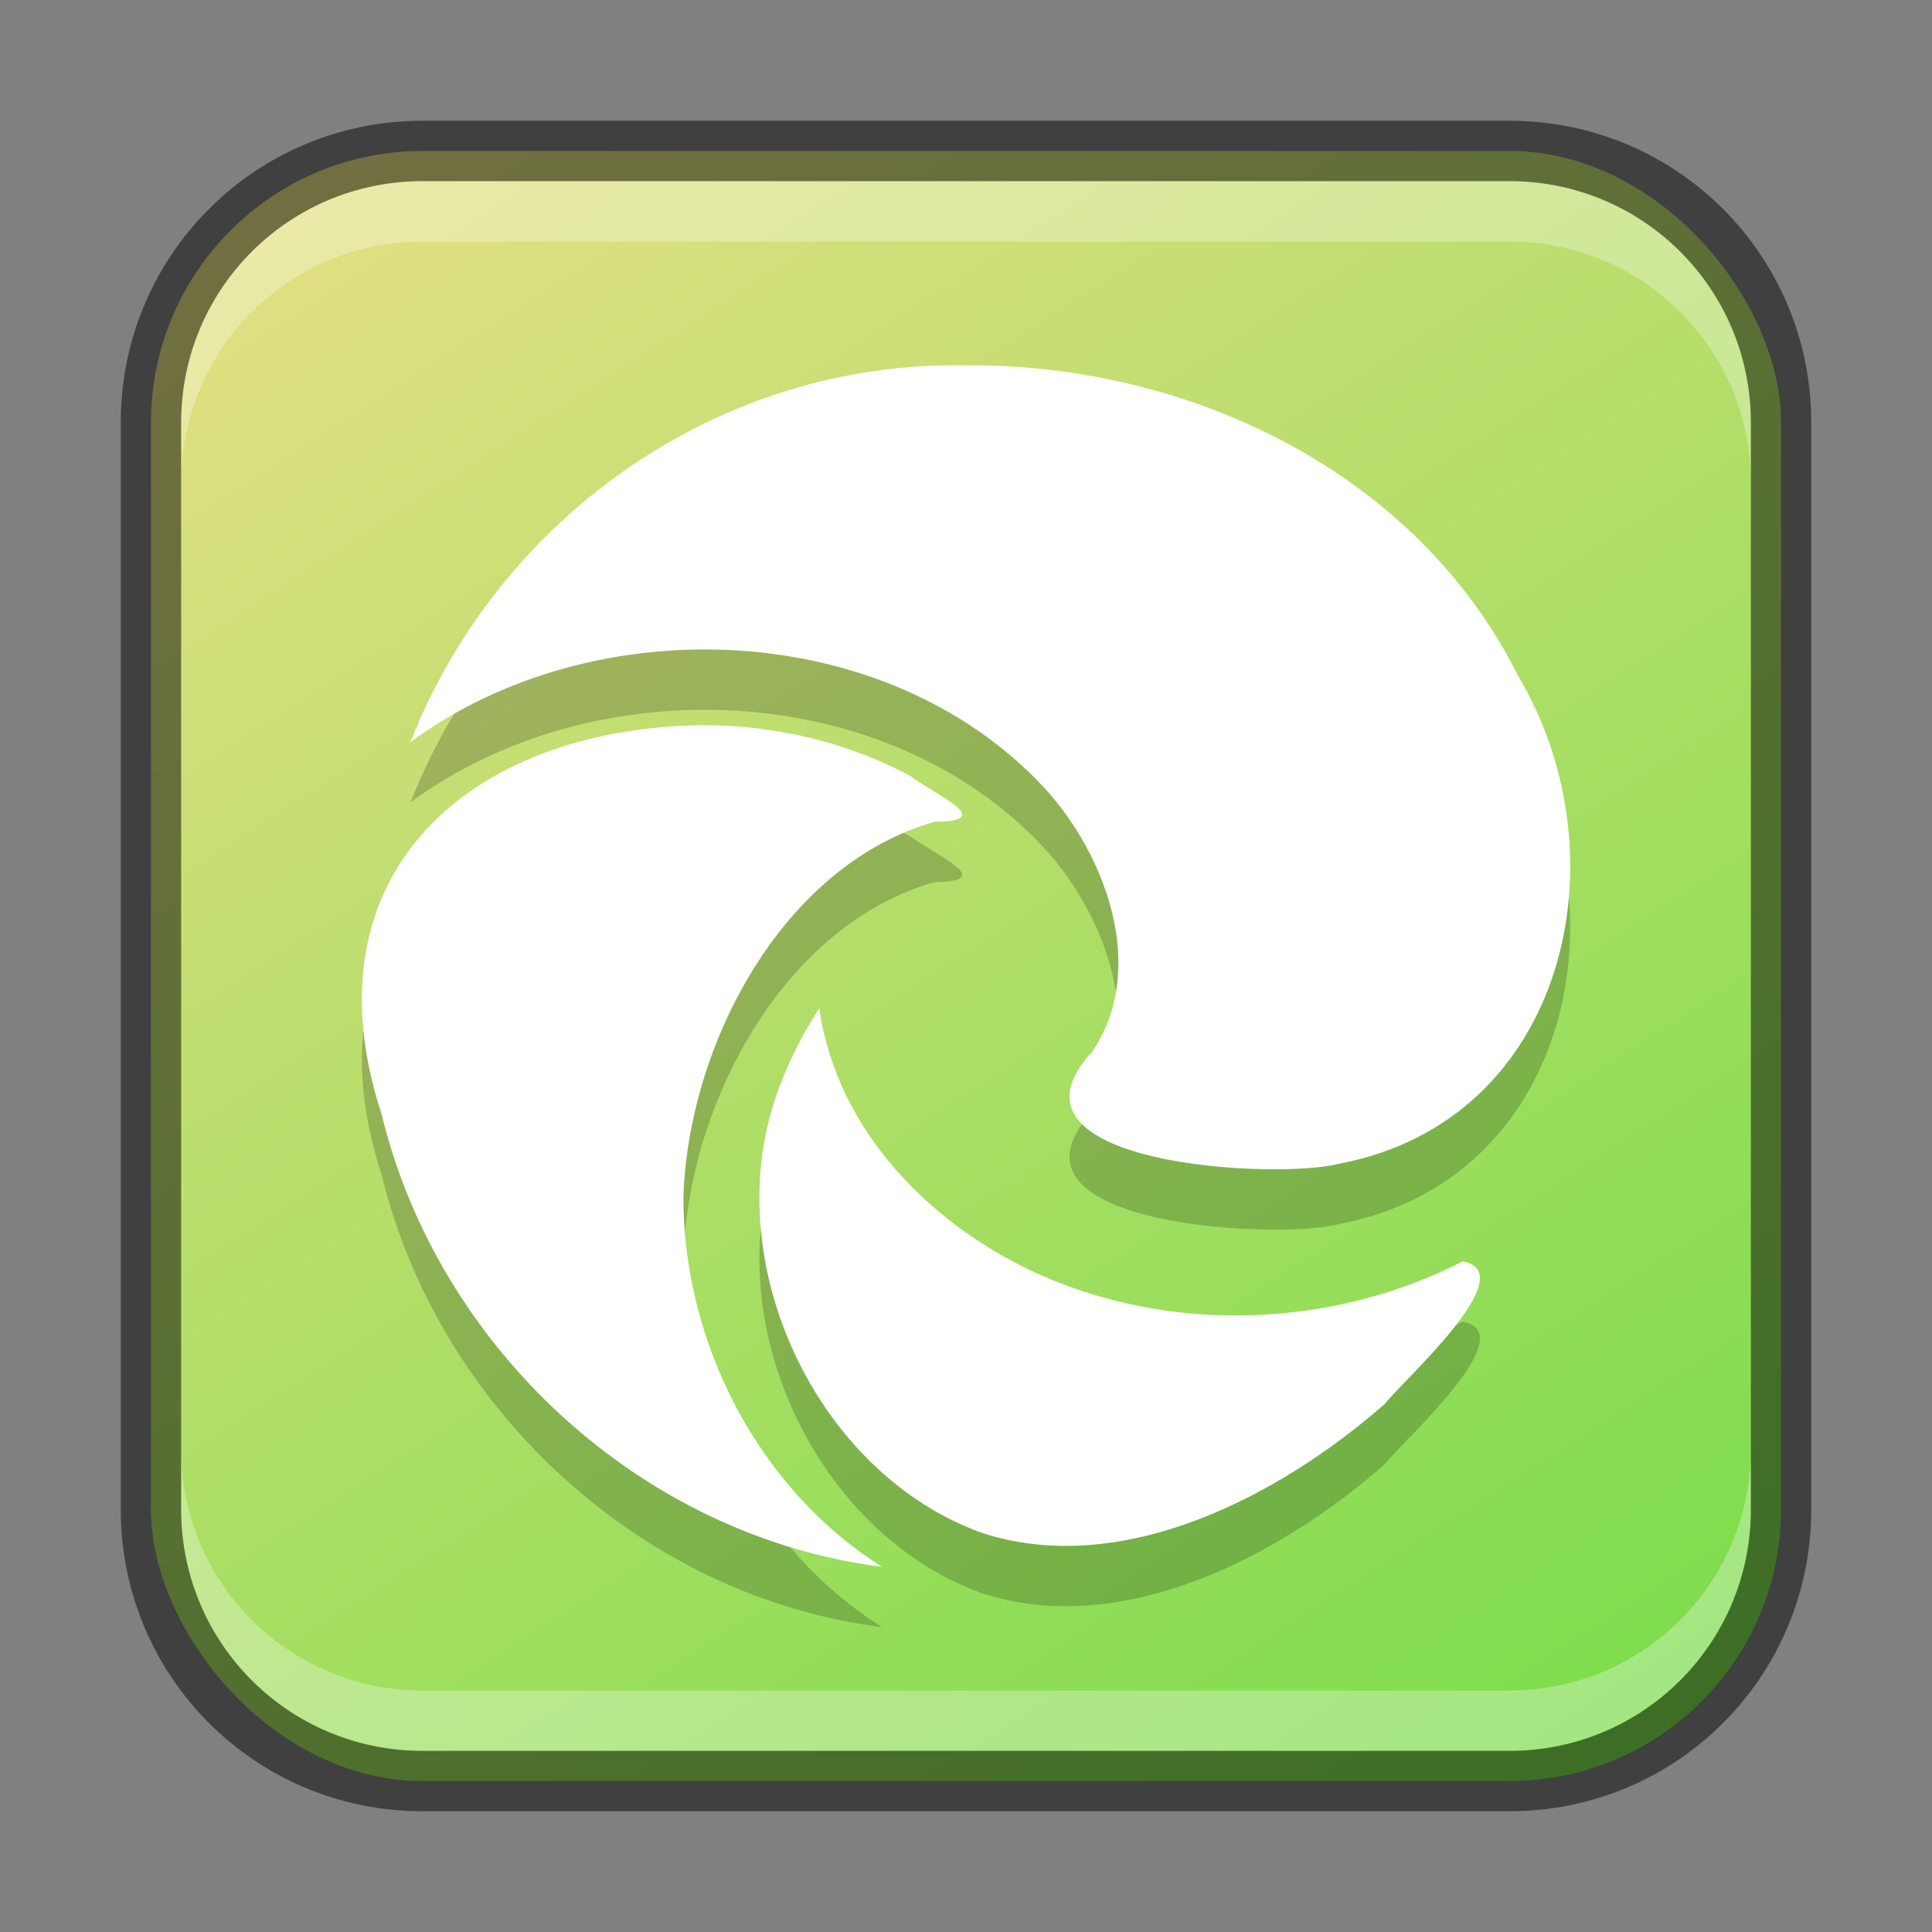 <?xml version="1.0" encoding="UTF-8" standalone="no"?>
<!-- Created with Inkscape (http://www.inkscape.org/) -->

<svg
   width="32"
   height="32"
   viewBox="0 0 32 32"
   version="1.1"
   id="svg5"
   sodipodi:docname="microsoft-edge-dev.svg"
   inkscape:version="1.2.1 (9c6d41e410, 2022-07-14)"
   xmlns:inkscape="http://www.inkscape.org/namespaces/inkscape"
   xmlns:sodipodi="http://sodipodi.sourceforge.net/DTD/sodipodi-0.dtd"
   xmlns:xlink="http://www.w3.org/1999/xlink"
   xmlns="http://www.w3.org/2000/svg"
   xmlns:svg="http://www.w3.org/2000/svg">
  <rect x="0" y="0" width="32" height="32" fill="#808080" stroke="none"/>
  <sodipodi:namedview
     id="namedview7"
     pagecolor="#ffffff"
     bordercolor="#666666"
     borderopacity="1.0"
     inkscape:showpageshadow="2"
     inkscape:pageopacity="0.0"
     inkscape:pagecheckerboard="0"
     inkscape:deskcolor="#d1d1d1"
     inkscape:document-units="px"
     showgrid="false"
     inkscape:zoom="28.214286"
     inkscape:cx="16.002532"
     inkscape:cy="15.98481"
     inkscape:window-width="1920"
     inkscape:window-height="1002"
     inkscape:window-x="0"
     inkscape:window-y="0"
     inkscape:window-maximized="1"
     inkscape:current-layer="svg5" />
  <defs
     id="defs2">
    <linearGradient
       inkscape:collect="always"
       id="linearGradient1140">
      <stop
         style="stop-color:#7cdd4c;stop-opacity:1;"
         offset="0"
         id="stop1136" />
      <stop
         style="stop-color:#e2df82;stop-opacity:1;"
         offset="1"
         id="stop1138" />
    </linearGradient>
    <linearGradient
       inkscape:collect="always"
       xlink:href="#linearGradient1140"
       id="linearGradient1142"
       x1="25"
       y1="30"
       x2="7"
       y2="2"
       gradientUnits="userSpaceOnUse" />
  </defs>
  <rect
     style="fill:url(#linearGradient1142);fill-opacity:1;stroke:none"
     id="rect184"
     width="27"
     height="27"
     x="2.5"
     y="2.5"
     ry="4.5" />
  <path
     d="m 14.879,20.42 c -0.69,-0.77 -1.16,-1.69 -1.31,-2.72 -0.3,0.46 -0.55,0.96 -0.73,1.5 -0.92,2.75 0.68,6.18 3.4,7.18 2.34,0.78 4.97,-0.61 6.7,-2.13 0.26,-0.35 2.31,-2.16 1.29,-2.36 -3.02,1.55 -7.02,1.11 -9.35,-1.47 m 0.6,-5.81 c 1.04,-0.01 0.04,-0.43 -0.39,-0.75 -1.04,-0.57 -2.26,-0.85 -3.44,-0.85 -3.85,0.04 -6.635,2.45 -5.33,6.44 0.94,3.88 4.31,7 8.29,7.5 -2.05,-1.29 -3.29,-3.71 -3.29,-6.12 0.08,-2.53 1.64,-5.5 4.16,-6.22 m -8.68,-1.32 c 3.04,-2.24 7.88,-2.06 10.5,0.76 1.02,1.11 1.72,3 0.79,4.37 -1.74,1.88 3.08,2.13 4.11,1.85 3.74,-0.72 4.73,-5.07 2.95,-8.07 -1.7,-3.4 -5.47,-5.18 -9.17,-5.15 -4.06,-0.07 -7.71,2.5 -9.18,6.24 z"
     id="path534"
     style="fill:#000000;opacity:0.2" />
  <path
     d="m 14.879,19.421 c -0.69,-0.77 -1.16,-1.69 -1.31,-2.72 -0.3,0.46 -0.55,0.96 -0.73,1.5 -0.92,2.75 0.68,6.18 3.4,7.18 2.34,0.78 4.97,-0.61 6.7,-2.13 0.26,-0.35 2.31,-2.16 1.29,-2.36 -3.02,1.55 -7.02,1.11 -9.35,-1.47 m 0.6,-5.81 c 1.04,-0.01 0.04,-0.43 -0.39,-0.75 -1.04,-0.57 -2.26,-0.85 -3.44,-0.85 -3.85,0.04 -6.635,2.45 -5.33,6.44 0.94,3.88 4.31,7 8.29,7.5 -2.05,-1.29 -3.29,-3.71 -3.29,-6.12 0.08,-2.53 1.64,-5.5 4.16,-6.22 m -8.68,-1.32 c 3.04,-2.24 7.88,-2.06 10.5,0.76 1.02,1.11 1.72,3 0.79,4.37 -1.74,1.88 3.08,2.13 4.11,1.85 3.74,-0.72 4.73,-5.07 2.95,-8.07 -1.7,-3.4 -5.47,-5.18 -9.17,-5.15 -4.06,-0.07 -7.71,2.5 -9.18,6.24 z"
     id="path345"
     sodipodi:nodetypes="ccccccccccccccccccccc"
     style="fill:#ffffff" />
  <path
     id="rect2630"
     style="opacity:0.3;fill:#ffffff;fill-opacity:1"
     d="M 7,3 C 4.784,3 3,4.784 3,7 v 1 C 3,5.784 4.784,4 7,4 h 18 c 2.216,0 4,1.784 4,4 v -1 C 29,4.784 27.216,3 25,3 Z" />
  <path
     id="rect398"
     style="opacity:0.3;fill:#ffffff"
     d="m 3,24 v 1 c 0,2.216 1.784,4 4,4 H 25 c 2.216,0 4,-1.784 4,-4 v -1 c 0,2.216 -1.784,4 -4,4 H 7 c -2.216,0 -4,-1.784 -4,-4 z" />
  <path
     id="rect899"
     style="fill:#000000;stroke:none;opacity:0.5"
     d="M 7 2 C 4.23 2 2 4.23 2 7 L 2 25 C 2 27.77 4.23 30 7 30 L 25 30 C 27.77 30 30 27.77 30 25 L 30 7 C 30 4.23 27.77 2 25 2 L 7 2 z M 7 3 L 25 3 C 27.216 3 29 4.784 29 7 L 29 25 C 29 27.216 27.216 29 25 29 L 7 29 C 4.784 29 3 27.216 3 25 L 3 7 C 3 4.784 4.784 3 7 3 z " />
</svg>
